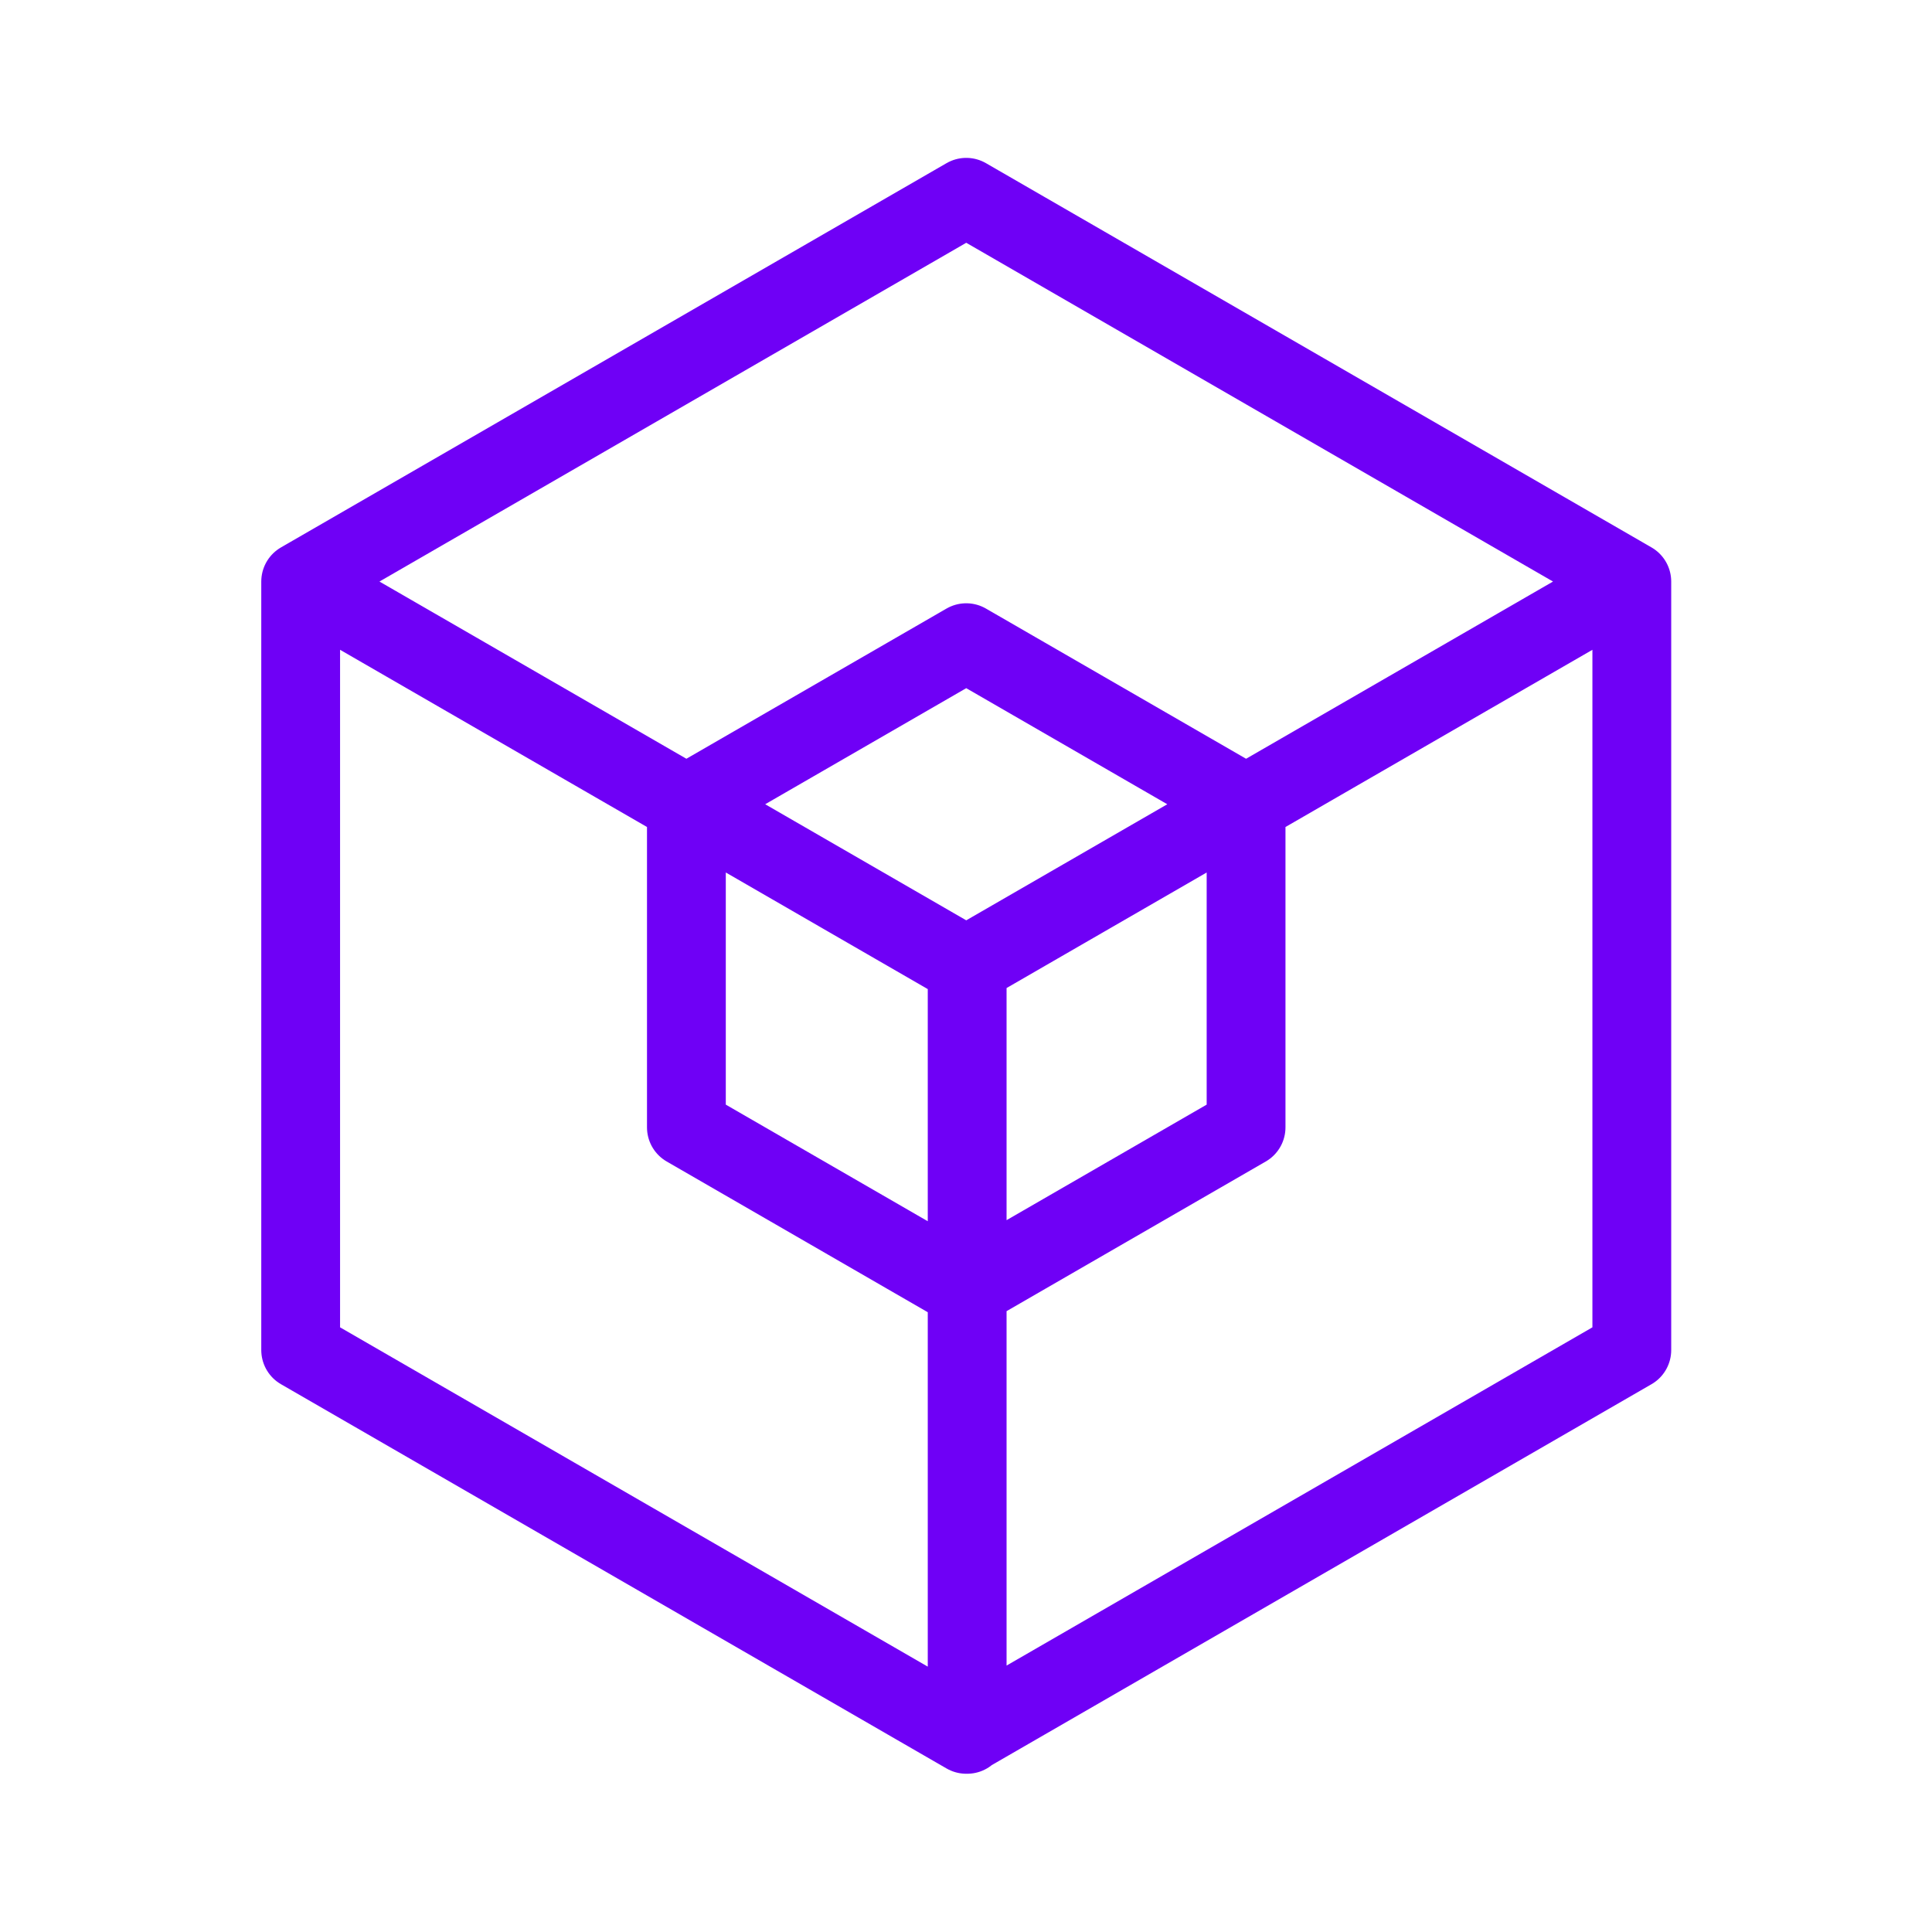 <?xml version="1.0" encoding="UTF-8"?><svg
  id="Layer_1"
  xmlns="http://www.w3.org/2000/svg"
  viewBox="0 0 1176.86 1176.86"
>
  <defs>
    <style>
      .cls-1 {
        fill: none;
        stroke: #6f00f6;
        stroke-linecap: round;
        stroke-linejoin: round;
        stroke-width: 48px;
      }
    </style>
  </defs>
  <path
    class="cls-1"
    d="M588.58,120.17l405.42,234.07v468.15l-405.42,234.07-405.43-234.07v-468.15l405.43-234.07ZM418.11,489.9v196.83l170.46,98.42,170.46-98.42v-196.83l-170.46-98.42-170.46,98.42ZM589.14,588.31v468.15M184.27,354.89l404.31,233.43,405.42-234.07"
  />
</svg>
